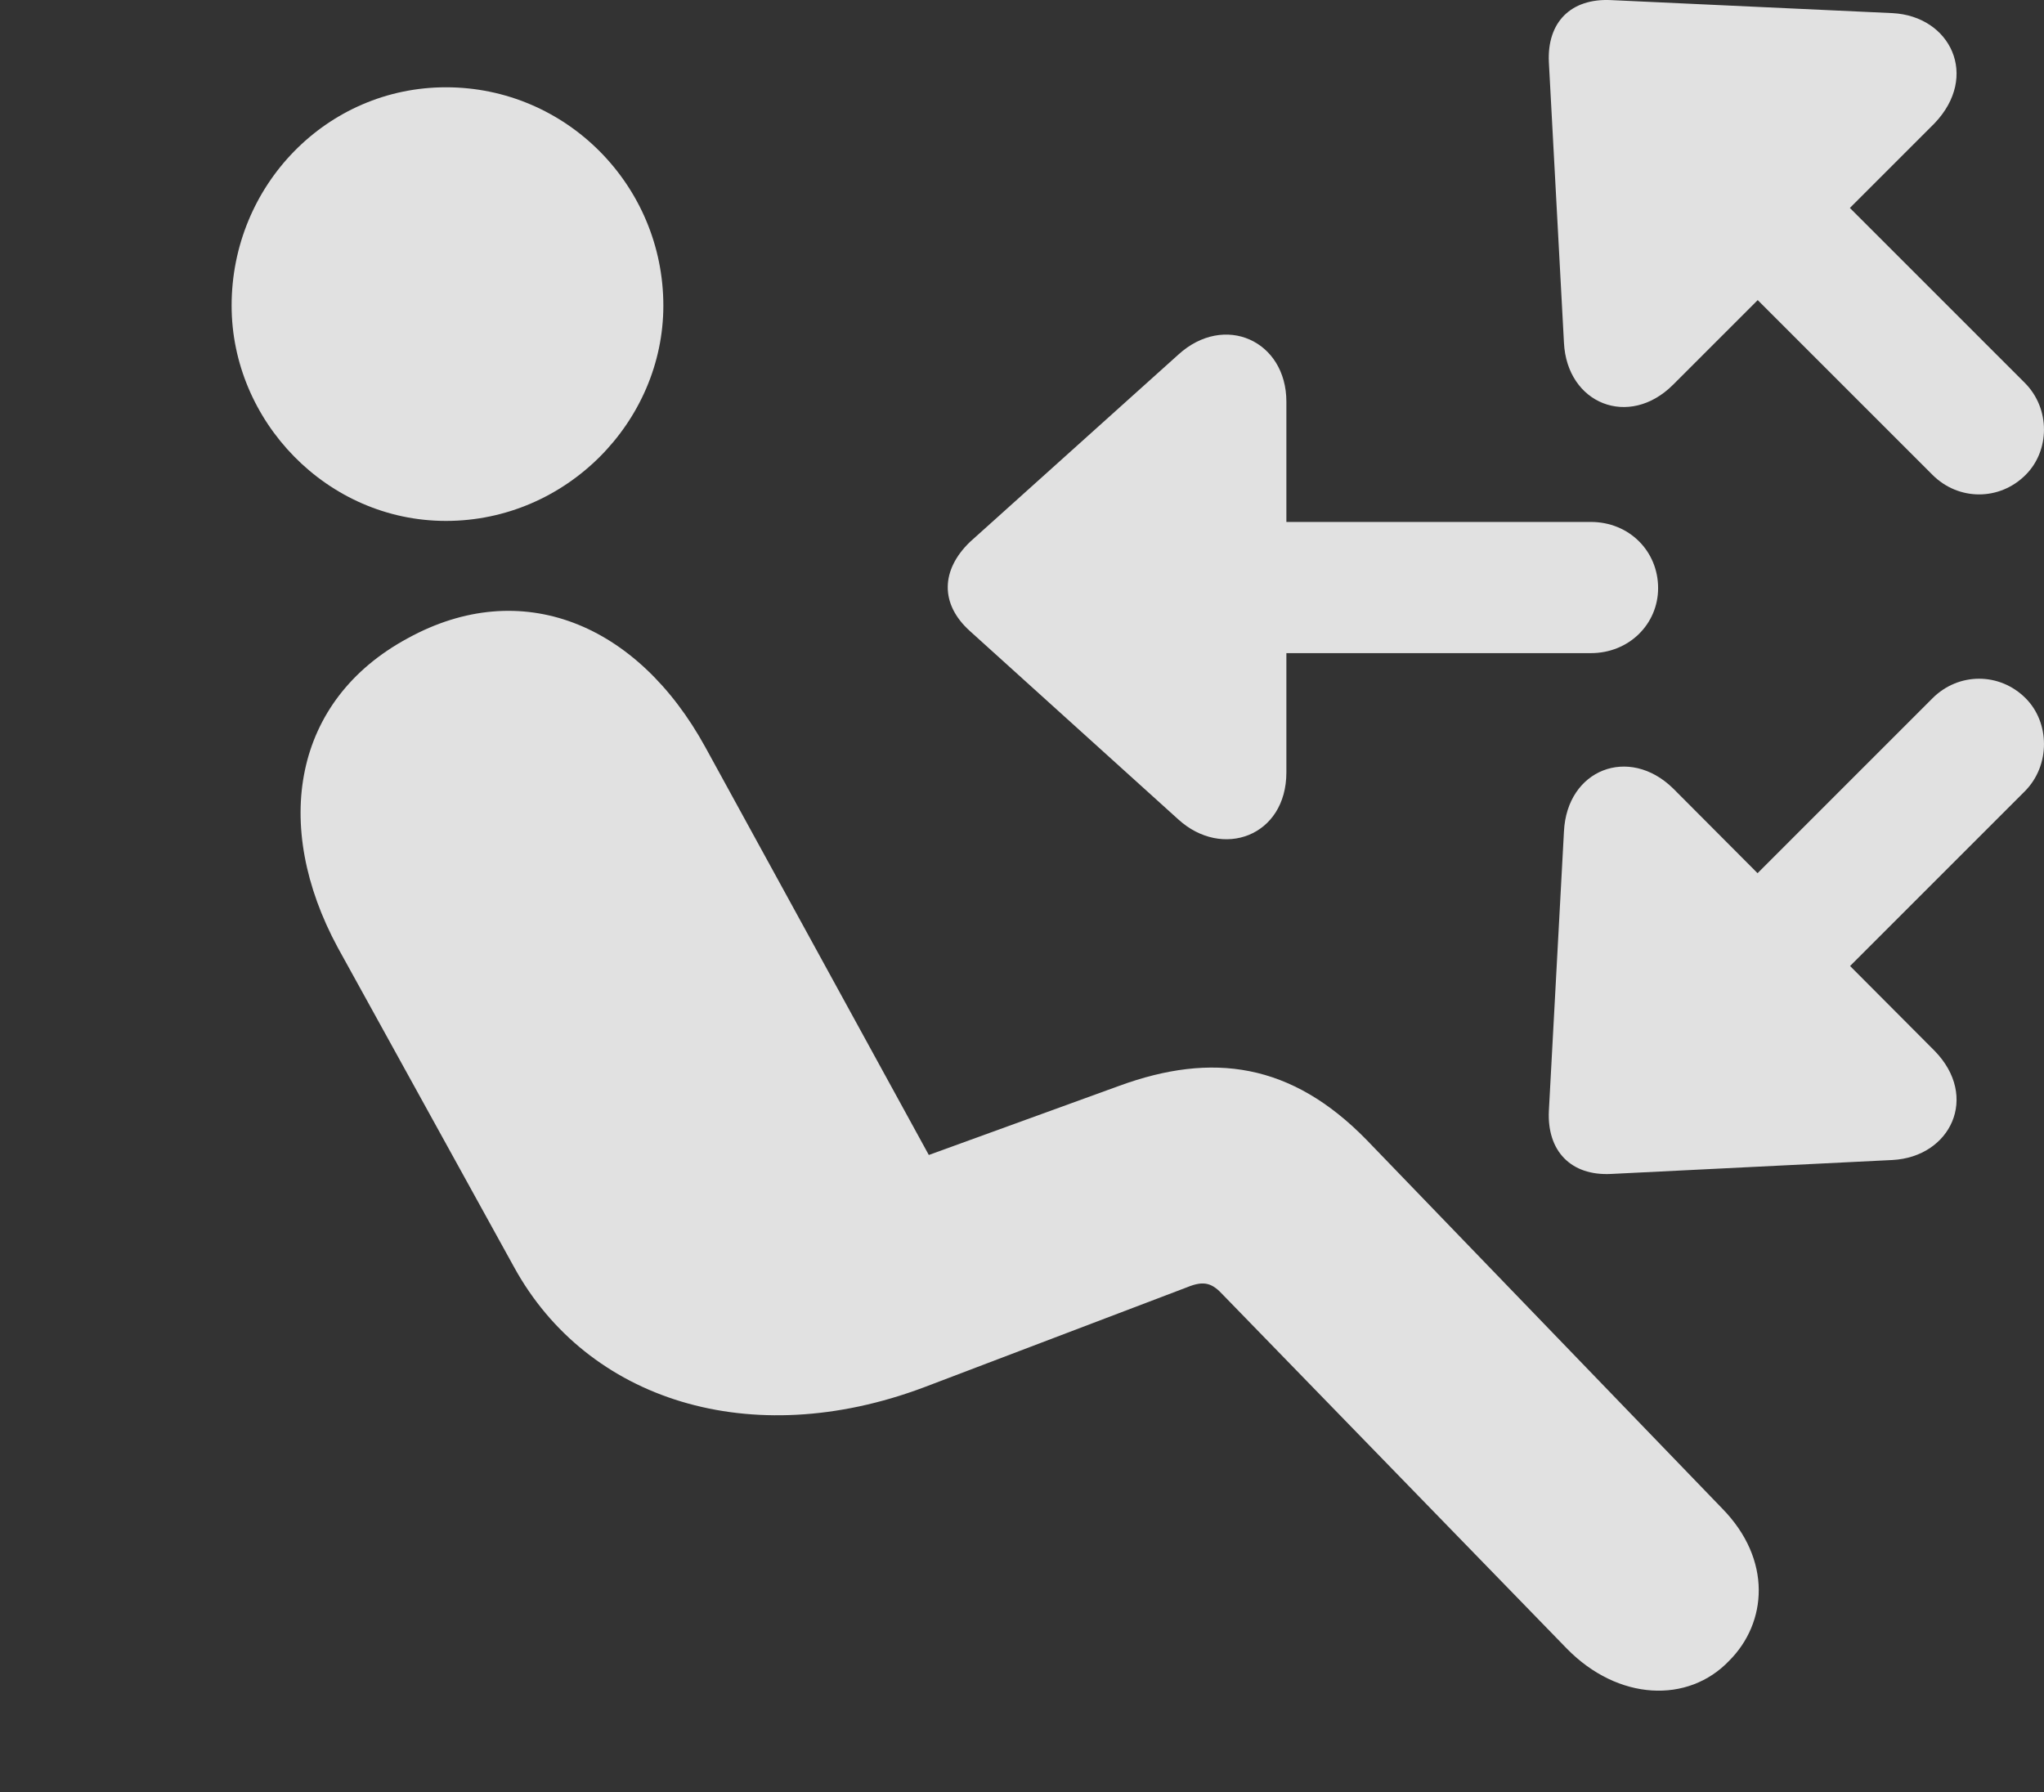 <?xml version="1.0" encoding="UTF-8"?>
<!--Generator: Apple Native CoreSVG 341-->
<!DOCTYPE svg
PUBLIC "-//W3C//DTD SVG 1.1//EN"
       "http://www.w3.org/Graphics/SVG/1.1/DTD/svg11.dtd">
<svg version="1.1" xmlns="http://www.w3.org/2000/svg" xmlns:xlink="http://www.w3.org/1999/xlink" viewBox="0 0 19.927 17.473">
 <rect x="0" y="0" width="19.927" height="17.473" fill="#333333" stroke="none"/>
 <g>
  <rect height="17.473" opacity="0" width="19.927" x="0" y="0"/>
  <path d="M4.348 5.079C3.186 5.079 2.258 4.103 2.258 2.98C2.258 1.808 3.186 0.851 4.348 0.851C5.52 0.851 6.467 1.808 6.467 2.98C6.467 4.112 5.52 5.079 4.348 5.079ZM16.858 16.192C16.457 16.613 15.774 16.583 15.276 16.075L11.926 12.628C11.819 12.511 11.741 12.482 11.575 12.55L9.006 13.527C7.317 14.161 5.725 13.653 5.012 12.355L3.293 9.239C2.649 8.048 2.854 6.827 3.977 6.222C5.081 5.616 6.213 6.075 6.877 7.286L9.055 11.261L10.911 10.587C11.819 10.255 12.59 10.363 13.323 11.114L16.79 14.708C17.278 15.206 17.229 15.821 16.858 16.192Z" fill="white" fill-opacity="0.85"/>
  <path d="M18.86 1.202C19.299 0.743 19.016 0.157 18.45 0.128L15.706 0.001C15.315-0.018 15.081 0.216 15.1 0.607L15.247 3.341C15.276 3.937 15.881 4.181 16.311 3.751ZM18.84 4.63C19.094 4.884 19.495 4.884 19.748 4.63C19.983 4.396 19.993 3.986 19.739 3.732L17.209 1.202C16.956 0.948 16.555 0.948 16.301 1.202C16.067 1.437 16.057 1.847 16.311 2.101ZM12.541 3.917C12.541 3.321 11.936 3.048 11.487 3.458L9.456 5.284C9.172 5.558 9.163 5.89 9.456 6.153L11.487 7.989C11.916 8.38 12.541 8.155 12.541 7.53ZM15.51 6.368C15.881 6.368 16.165 6.085 16.165 5.734C16.165 5.372 15.881 5.089 15.51 5.089L11.409 5.089C11.047 5.089 10.764 5.372 10.764 5.734C10.764 6.085 11.047 6.368 11.409 6.368ZM18.86 10.245L16.311 7.687C15.881 7.267 15.276 7.501 15.247 8.107L15.1 10.831C15.081 11.222 15.315 11.466 15.706 11.446L18.45 11.31C19.016 11.28 19.299 10.694 18.86 10.245ZM19.739 7.716C19.993 7.462 19.983 7.042 19.748 6.808C19.495 6.554 19.094 6.554 18.84 6.808L16.311 9.337C16.057 9.591 16.067 10.001 16.301 10.236C16.555 10.489 16.965 10.489 17.219 10.236Z" fill="white" fill-opacity="0.85"/>
 </g>
</svg>
